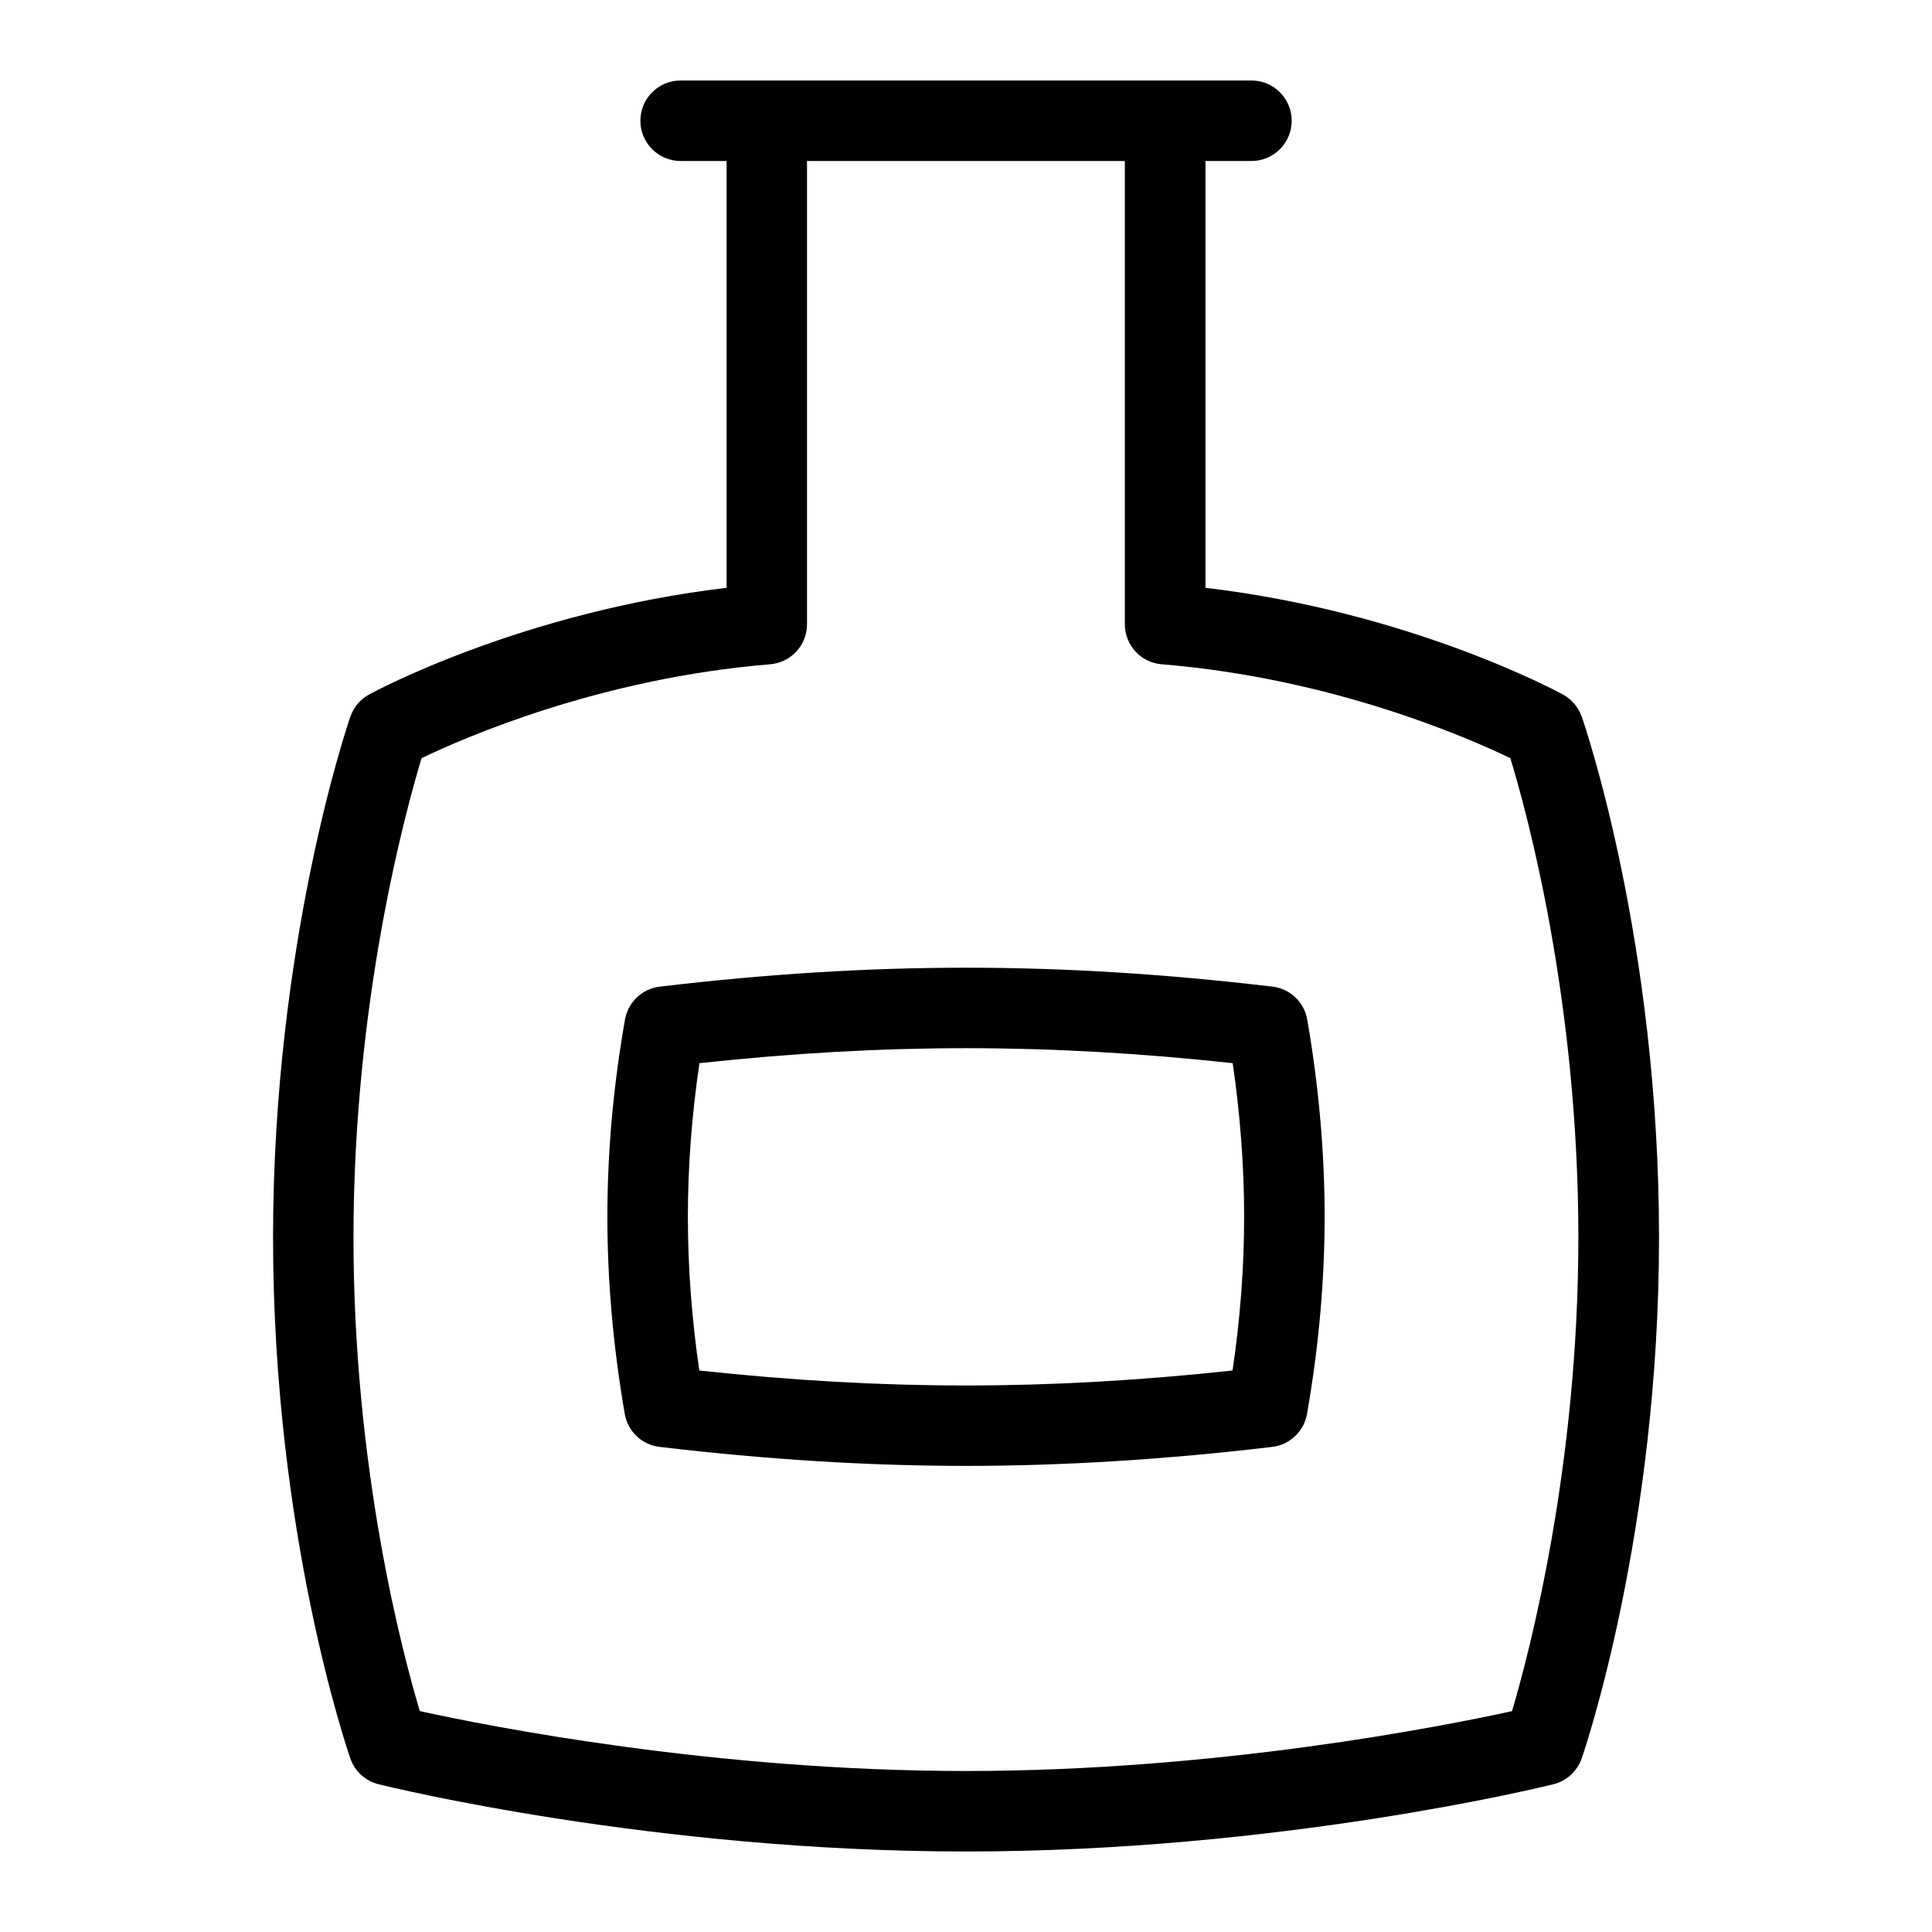 <?xml version="1.0" encoding="UTF-8"?>
<svg xmlns="http://www.w3.org/2000/svg" id="Layer_1" data-name="Layer 1" viewBox="0 0 24 24">
  <path d="M15.805,12.256c-2.646-.313-4.96-.313-7.607,0-.219,.025-.396,.192-.434,.409-.146,.825-.219,1.649-.219,2.45s.073,1.625,.216,2.449c.038,.218,.214,.385,.434,.41,1.323,.157,2.603,.236,3.805,.236s2.479-.079,3.802-.236c.219-.025,.396-.192,.434-.409,.145-.827,.219-1.651,.219-2.45s-.073-1.625-.216-2.449c-.038-.218-.214-.385-.434-.41Zm-.494,4.769c-2.304,.248-4.323,.248-6.624,0-.094-.644-.142-1.284-.142-1.909s.048-1.265,.144-1.909c2.304-.248,4.323-.248,6.624,0,.094,.644,.142,1.284,.142,1.909s-.048,1.264-.144,1.909Z"/>
  <path d="M19.648,8.902c-.041-.117-.124-.215-.232-.274-.081-.044-1.901-1.026-4.441-1.326V2h.571c.276,0,.5-.224,.5-.5s-.224-.5-.5-.5h-7.091c-.276,0-.5,.224-.5,.5s.224,.5,.5,.5h.571V7.302c-2.537,.301-4.36,1.281-4.441,1.325-.11,.061-.193,.159-.233,.277-.04,.113-.96,2.833-.96,6.469,0,3.666,.921,6.358,.96,6.471,.055,.16,.188,.28,.352,.321,.138,.034,3.415,.835,7.296,.835s7.158-.801,7.296-.835c.165-.041,.297-.162,.353-.323,.04-.113,.96-2.833,.96-6.469,0-3.666-.921-6.358-.96-6.471Zm-.864,12.354c-.862,.189-3.661,.744-6.784,.744s-5.925-.555-6.785-.744c-.223-.746-.824-3.025-.824-5.883,0-2.932,.644-5.288,.846-5.955,.53-.255,2.217-.993,4.329-1.166,.26-.021,.459-.237,.459-.498V2h3.948V7.754c0,.261,.2,.478,.459,.498,2.116,.173,3.801,.911,4.33,1.166,.202,.662,.845,3,.845,5.955,0,2.835-.602,5.132-.824,5.883Z"/>
</svg>
